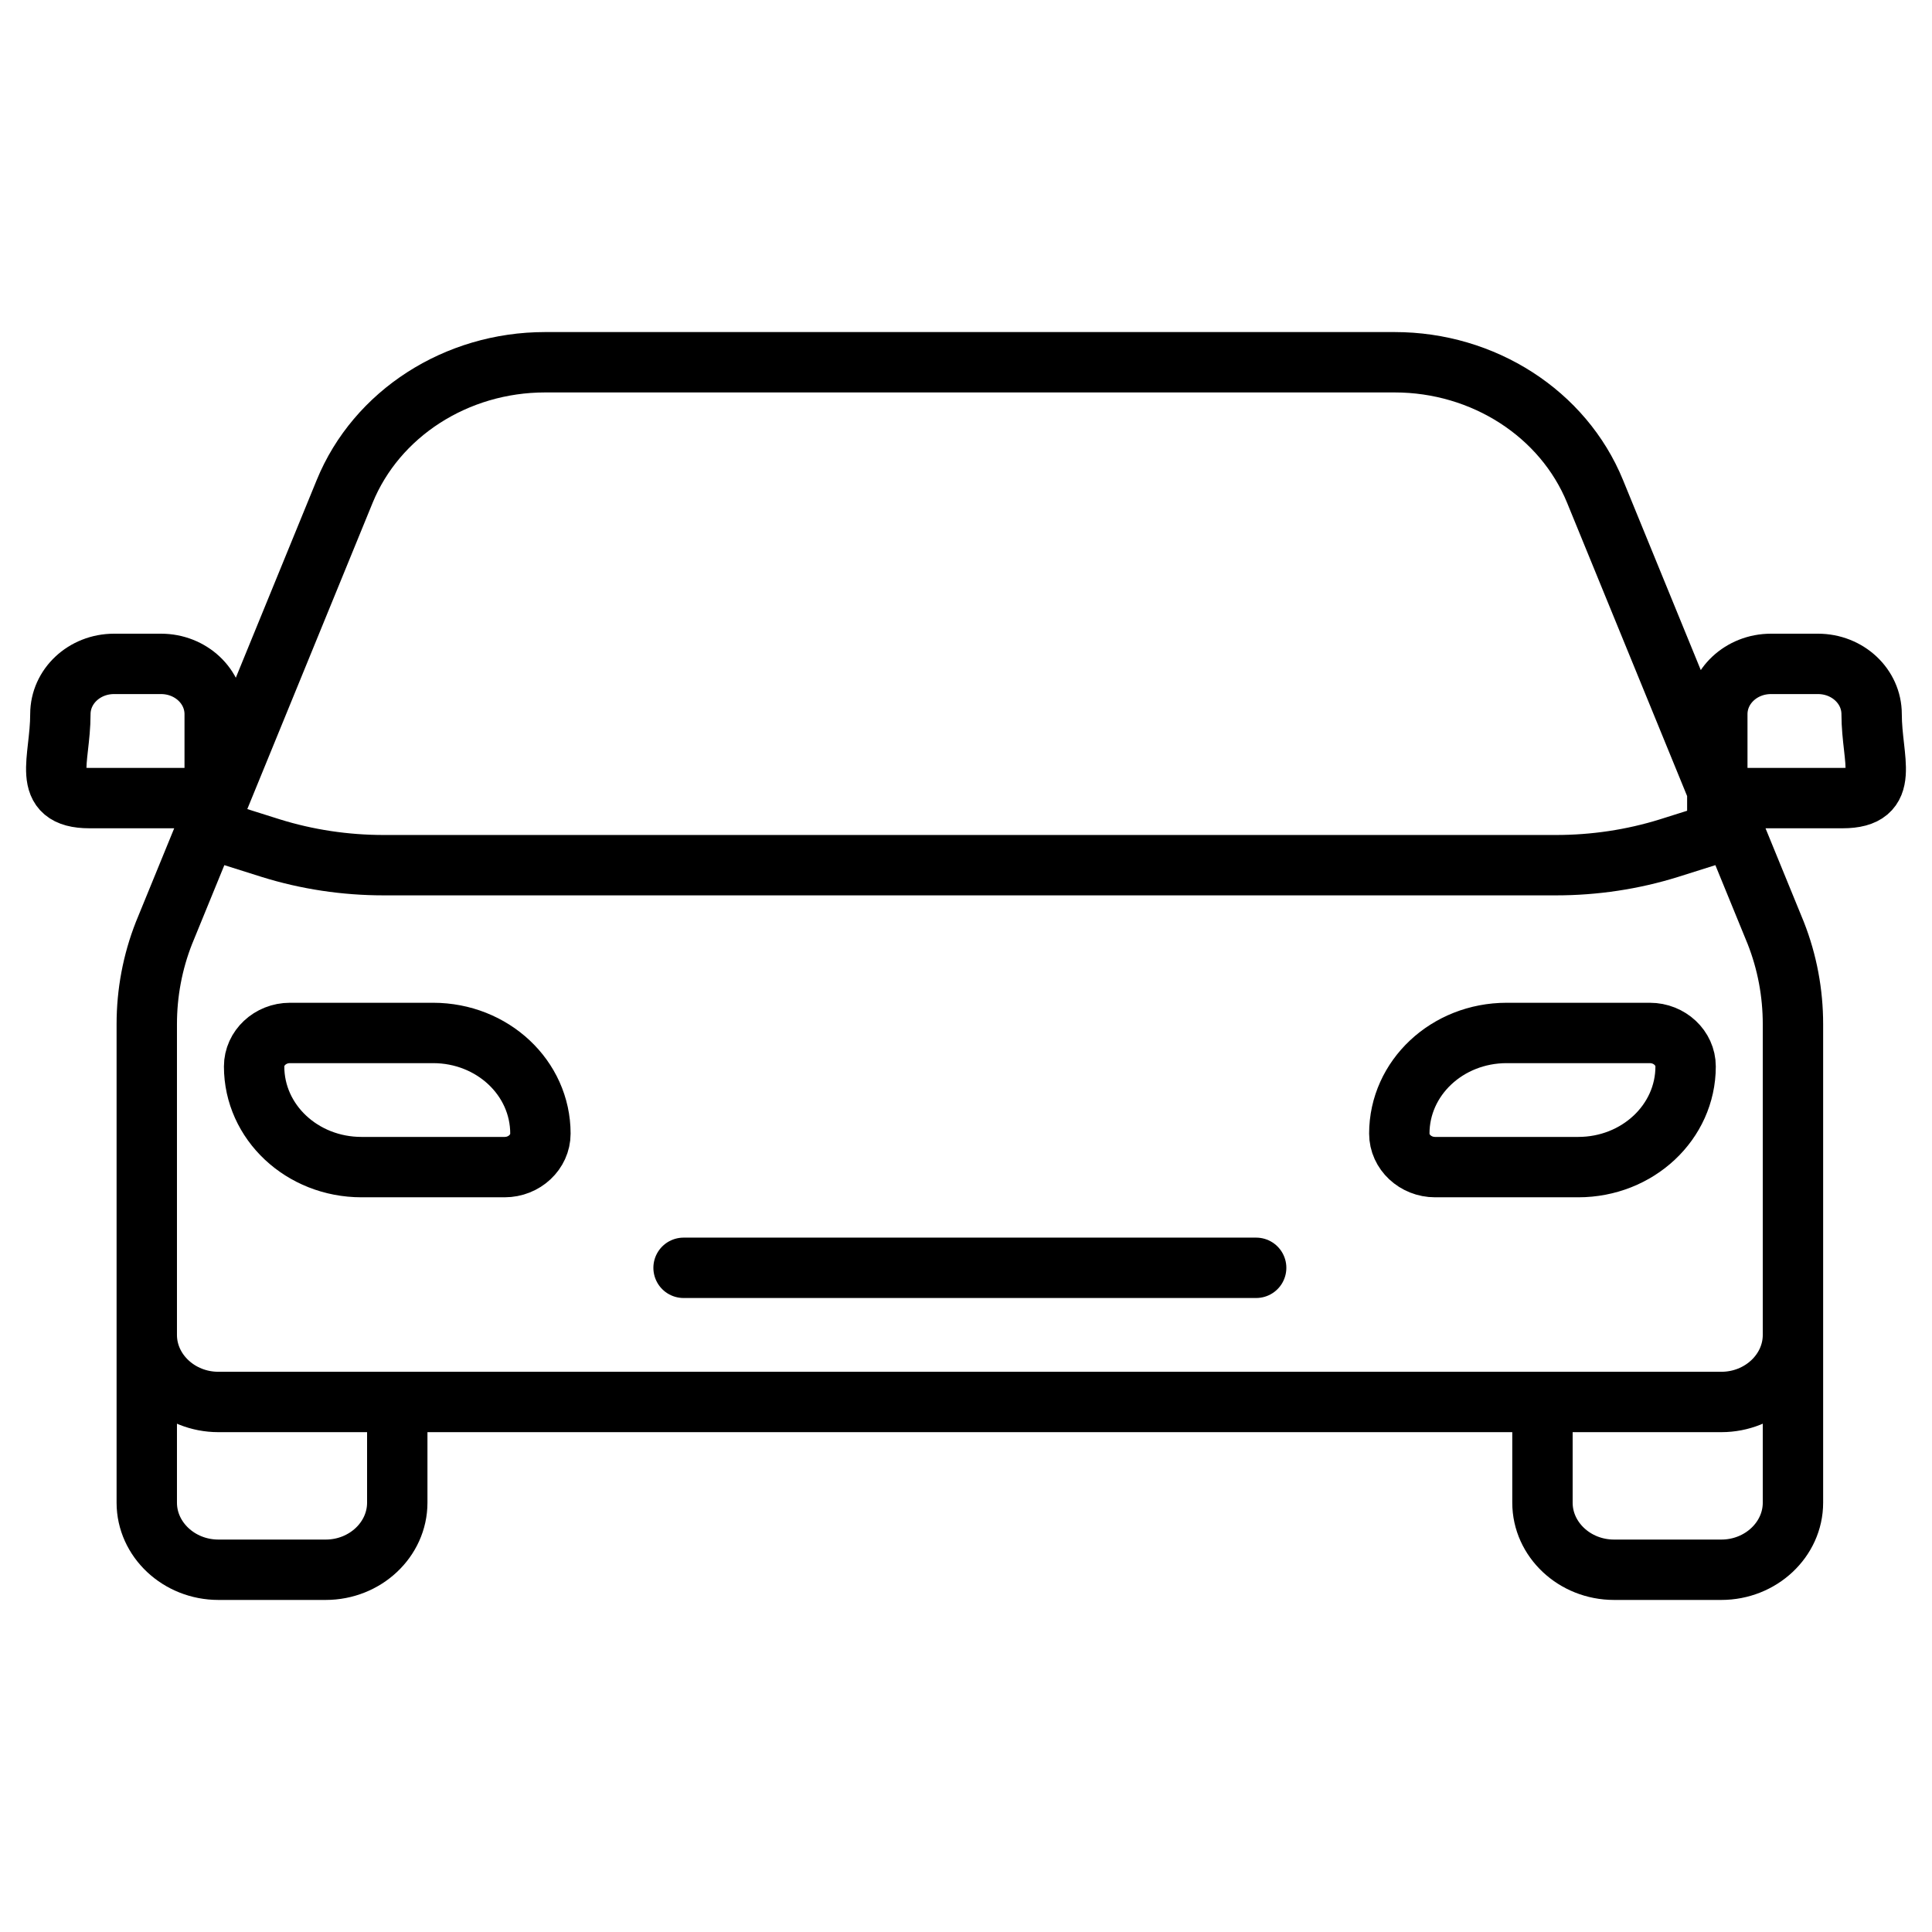 <svg width="32" height="32" viewBox="0 0 32 32" fill="none" xmlns="http://www.w3.org/2000/svg">
<path d="M29.697 22.11V16.964C29.697 16.447 29.602 15.936 29.412 15.453L26.419 8.139C25.892 6.85 24.57 6 23.1 6H9.028C7.558 6 6.236 6.85 5.709 8.139L2.716 15.453C2.526 15.936 2.431 16.447 2.431 16.964V22.11M29.697 22.11C29.697 22.721 29.163 23.221 28.511 23.221H3.617C2.965 23.221 2.431 22.721 2.431 22.11M29.697 22.11V24.889C29.697 25.5 29.163 26 28.511 26H26.733C26.081 26 25.548 25.5 25.548 24.889V23.221M2.431 22.11V24.889C2.431 25.5 2.965 26 3.617 26H5.395C6.047 26 6.58 25.5 6.58 24.889V23.221M3.617 13.774L4.482 14.047C5.087 14.236 5.721 14.33 6.355 14.33H25.773C26.407 14.33 27.041 14.236 27.646 14.047L28.511 13.774M20.806 20.999H11.322M8.358 19.331H5.988C5.004 19.331 4.209 18.587 4.209 17.664C4.209 17.359 4.476 17.109 4.802 17.109H7.173C8.157 17.109 8.951 17.853 8.951 18.776C8.951 19.081 8.684 19.331 8.358 19.331ZM26.14 19.331H23.77C23.444 19.331 23.177 19.081 23.177 18.776C23.177 17.853 23.971 17.109 24.955 17.109H27.326C27.652 17.109 27.919 17.359 27.919 17.664C27.919 18.587 27.124 19.331 26.14 19.331ZM3.556 13.219H1.482C0.664 13.219 1 12.596 1 11.829C1 11.368 1.397 10.996 1.889 10.996H2.667C3.159 10.996 3.556 11.368 3.556 11.829V13.219ZM28.444 13.219H30.518C31.336 13.219 31 12.596 31 11.829C31 11.368 30.603 10.996 30.111 10.996H29.333C28.841 10.996 28.444 11.368 28.444 11.829V13.219Z" stroke="black" stroke-miterlimit="10" stroke-linecap="round"/>
</svg>

